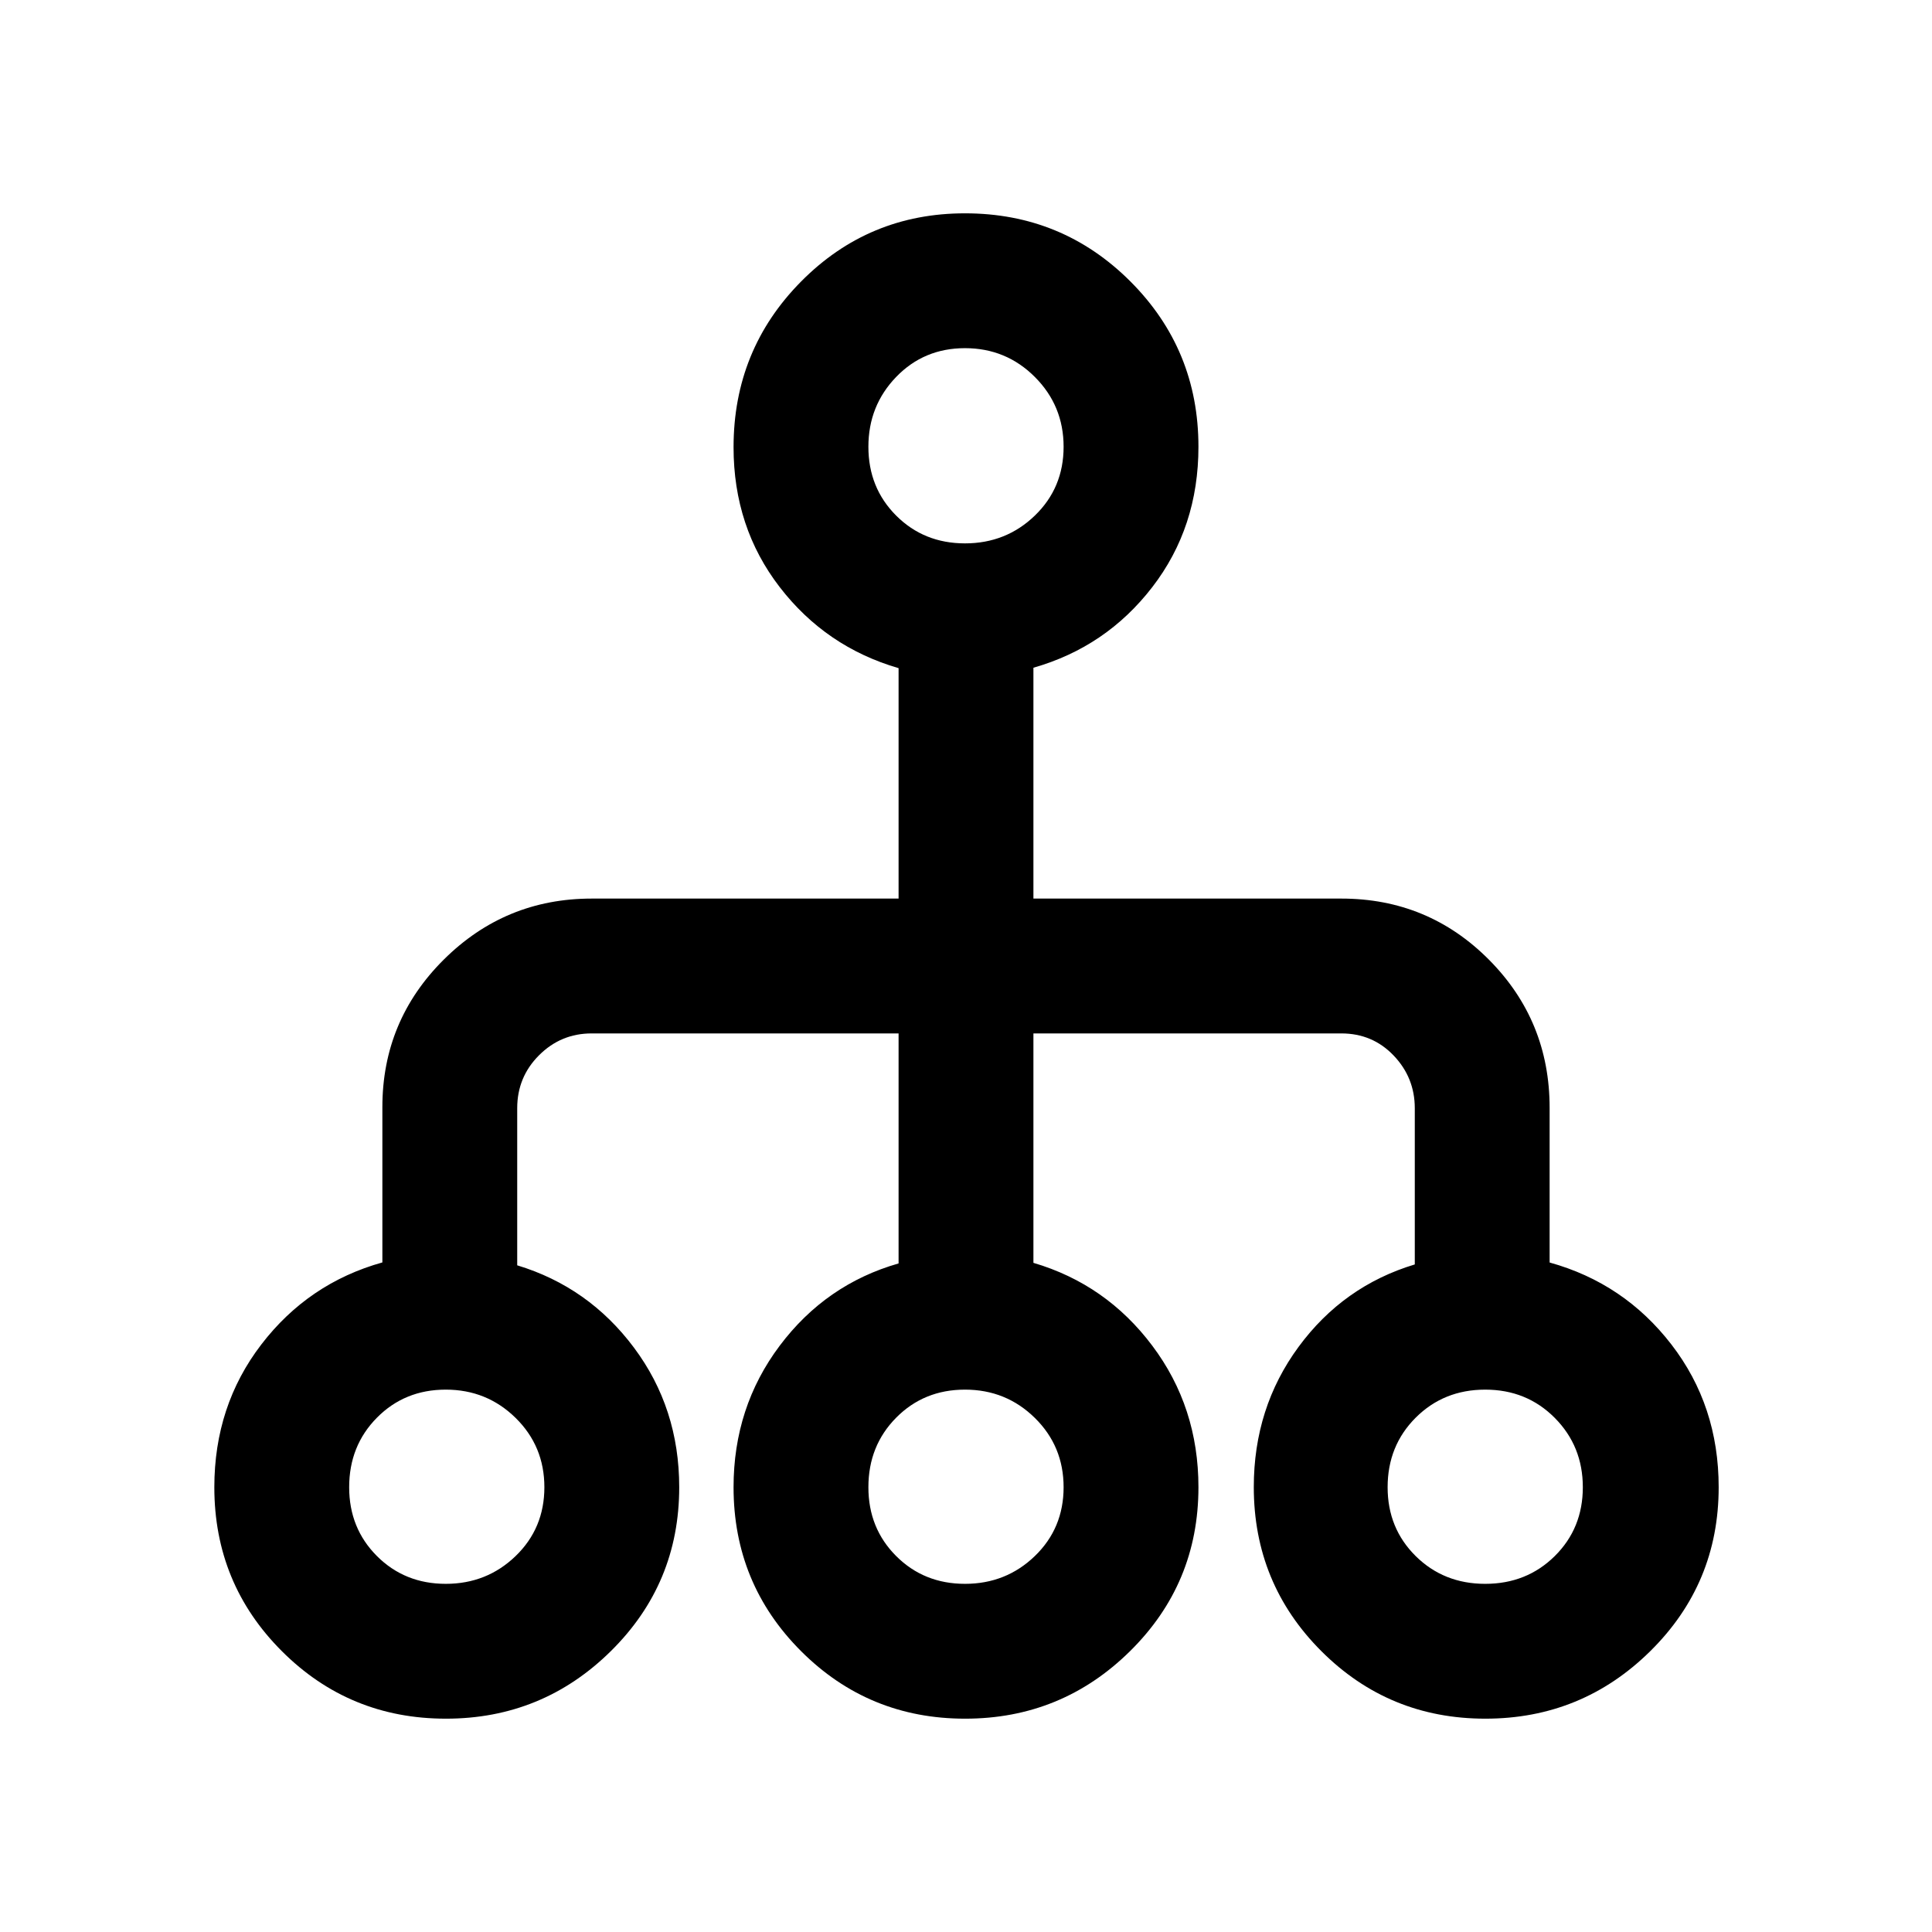 <svg xmlns="http://www.w3.org/2000/svg" height="20" viewBox="0 -960 960 960" width="20"><path d="M221.56-106q-47.94 0-81.5-33.54T106.5-221q0-40.5 23.36-70.95 23.36-30.46 60.14-40.76v-77.16q0-42.96 30.5-73.3Q251-513.5 294-513.5h152.5V-628q-36.12-10.51-59.06-40.26Q364.5-698 364.5-737.77q0-48.43 33.54-82.33T479.5-854q48.33 0 82.17 33.83Q595.5-786.33 595.5-738q0 40-22.94 69.74-22.93 29.75-59.06 40.05v114.71h153q43.13 0 73.31 30.33Q770-452.83 770-409.5v76.83q37 10.26 60.5 40.72Q854-261.5 854-221q0 47.92-34 81.46Q786-106 738.06-106t-81.5-33.57Q623-173.14 623-221.09q0-39.41 22.25-69.66T703-331.71v-77.62q0-15.17-10.49-26.17-10.5-11-26.01-11h-153v114q36.13 10.63 59.06 41.17Q595.5-260.79 595.5-221q0 47.92-34 81.46-34 33.54-81.94 33.54t-81.5-33.54Q364.5-173.08 364.5-221q0-39.79 22.94-70.33t59.06-40.88V-446.5H294q-15.3 0-26.15 10.85Q257-424.8 257-409.35v78.08q35.5 10.77 58 40.89T337.5-221q0 47.92-34 81.46-34 33.54-81.94 33.54Zm-.06-67q20.4 0 34.7-13.8 14.3-13.8 14.3-34.2 0-20.4-14.3-34.45-14.3-14.05-34.7-14.05-20.4 0-34.2 13.94-13.8 13.95-13.8 34.56 0 20.4 13.8 34.2 13.8 13.8 34.2 13.8Zm258 0q20.4 0 34.7-13.8 14.3-13.8 14.3-34.2 0-20.4-14.3-34.45-14.3-14.05-34.7-14.05-20.4 0-34.2 13.94-13.8 13.95-13.8 34.56 0 20.4 13.8 34.2 13.8 13.8 34.2 13.8Zm258.5 0q20.61 0 34.56-13.8 13.94-13.8 13.94-34.2 0-20.4-13.94-34.45Q758.61-269.5 738-269.5q-20.61 0-34.56 13.94Q689.5-241.61 689.5-221q0 20.4 13.94 34.2Q717.39-173 738-173ZM479.5-690q20.4 0 34.7-13.8 14.3-13.8 14.3-34.2 0-20.4-14.3-34.7-14.3-14.3-34.7-14.3-20.4 0-34.2 14.3-13.8 14.3-13.8 34.7 0 20.4 13.8 34.2 13.8 13.8 34.2 13.8Z"/></svg>